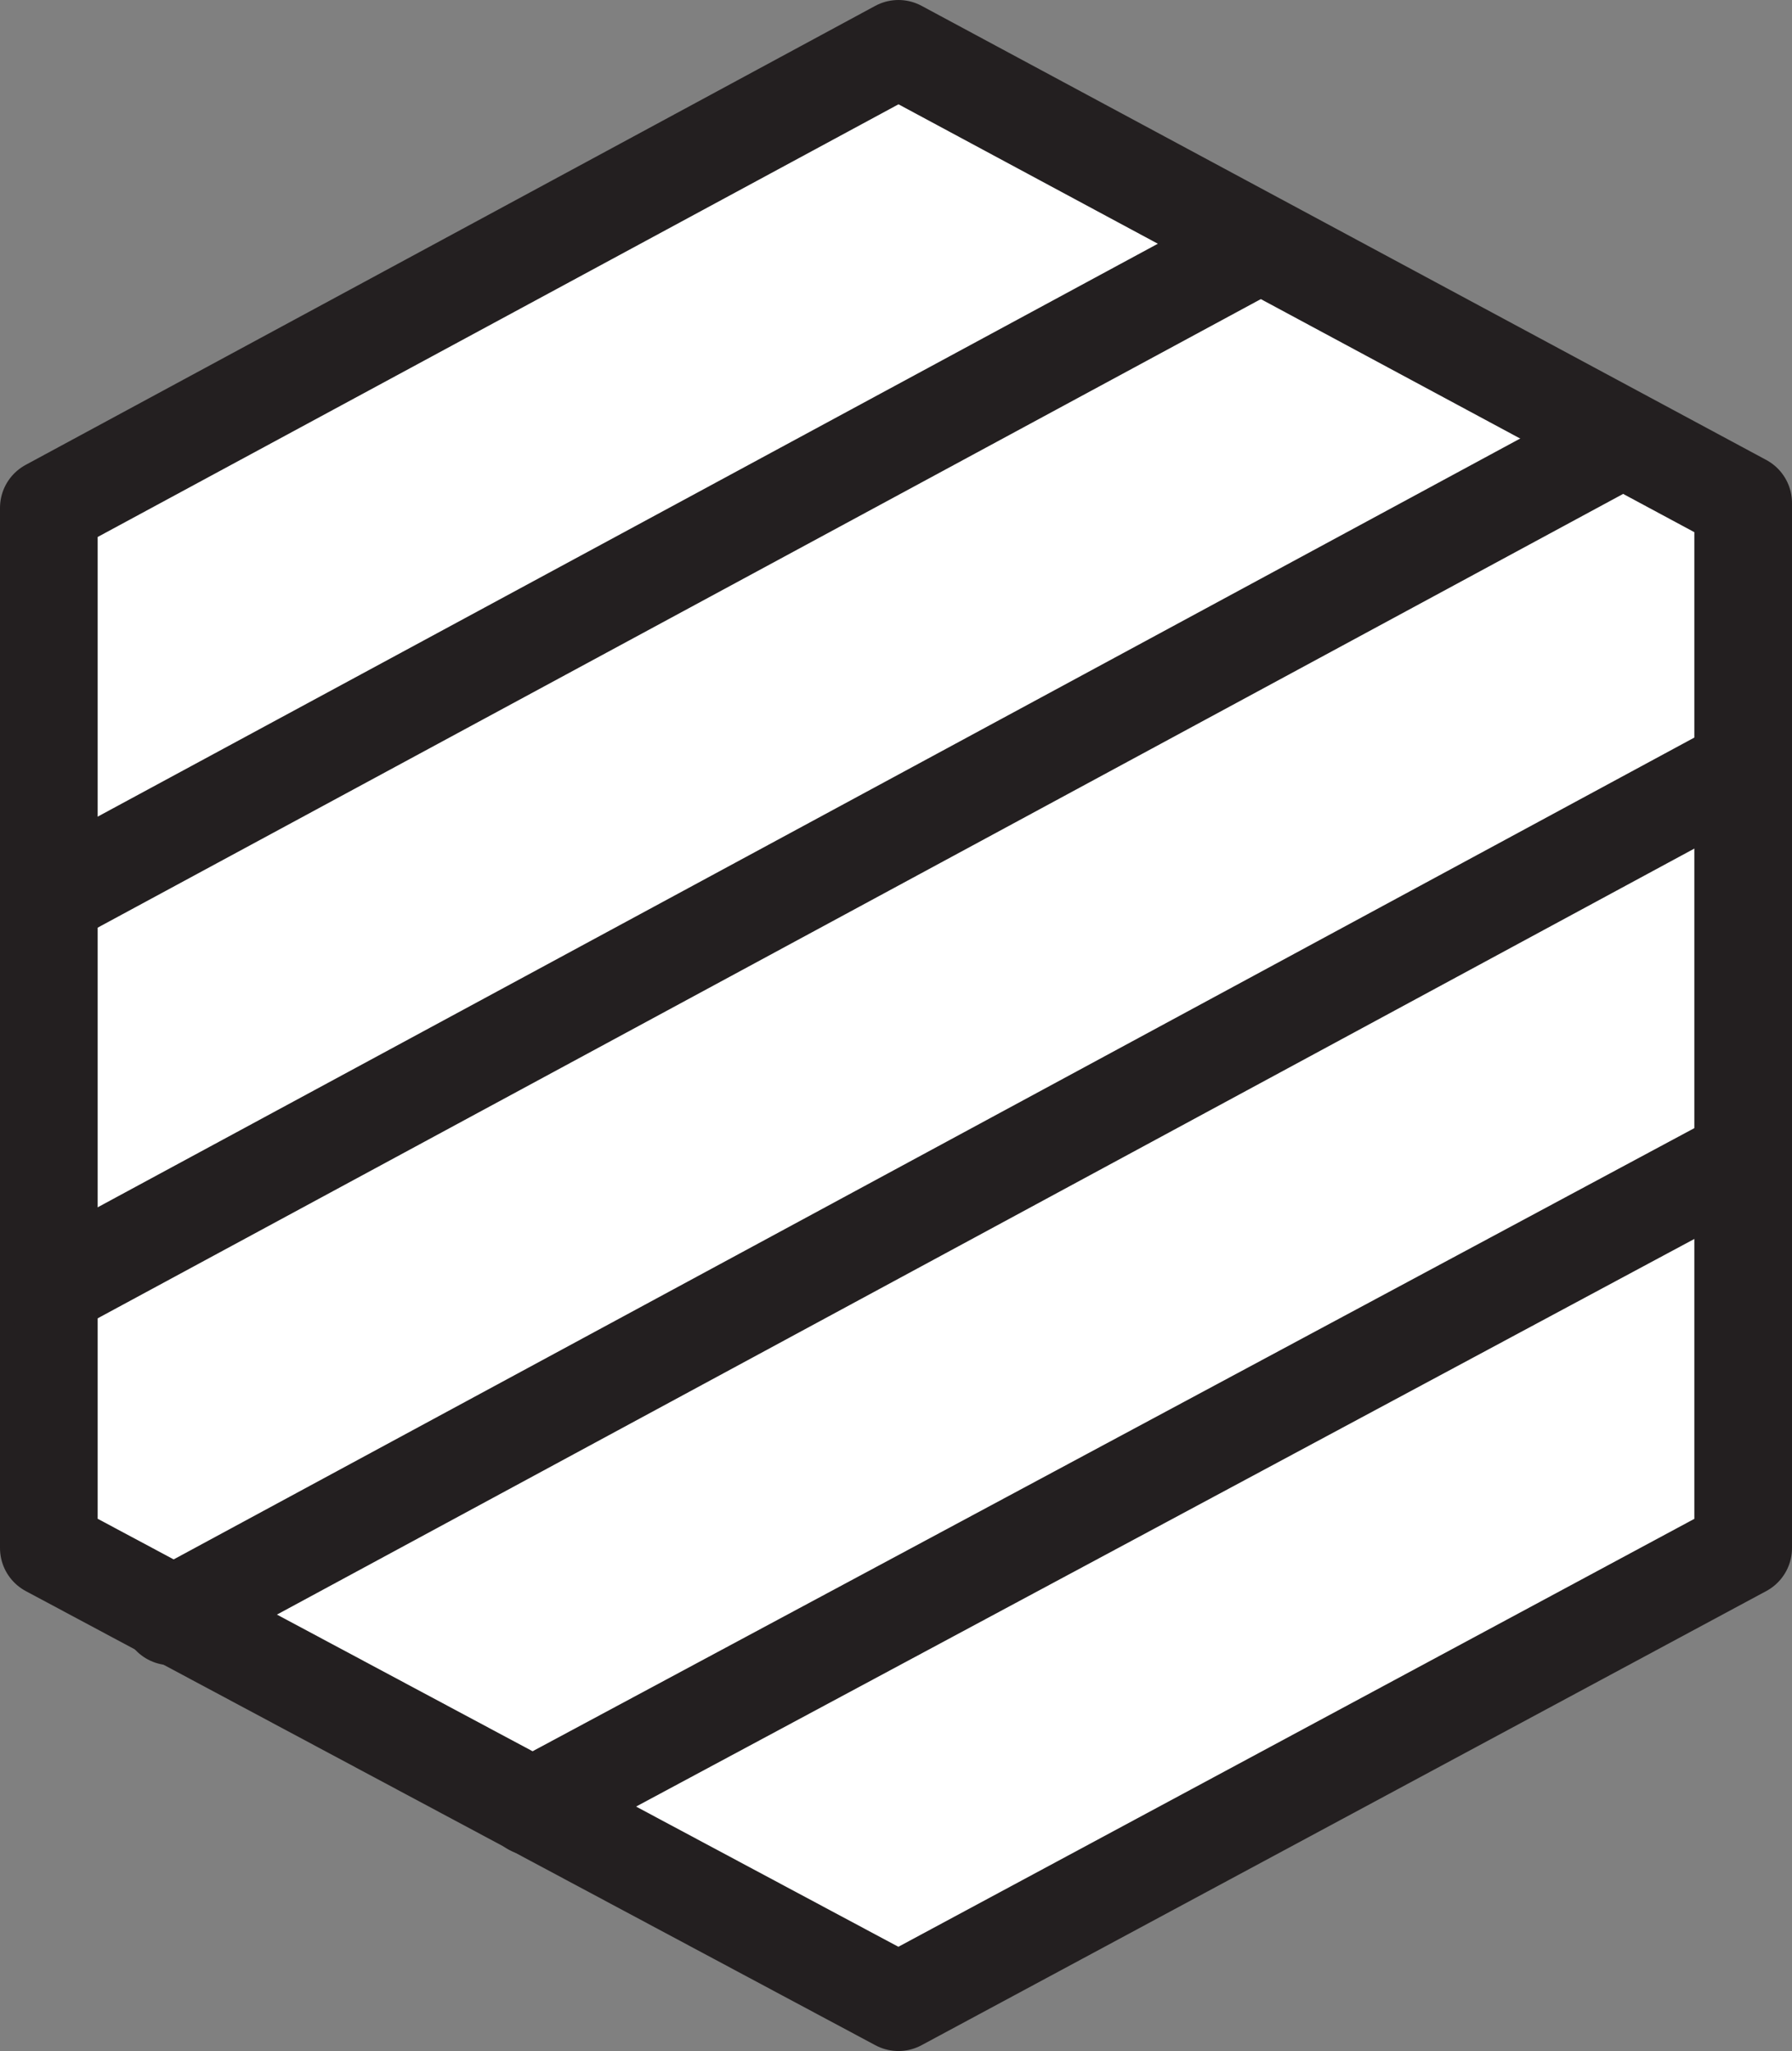 <?xml version="1.0" encoding="UTF-8" standalone="no"?>
<svg xmlns:xlink="http://www.w3.org/1999/xlink" height="21.0px" width="18.35px" xmlns="http://www.w3.org/2000/svg">
  <rect width="100%" height="100%" fill="#808080" stroke="none"/>
  <g transform="matrix(1.0, 0.0, 0.0, 1.0, 0.0, 0.0)">
    <path d="M0.5 5.2 L9.2 0.5 17.85 5.15 17.85 15.85 9.2 20.5 0.5 15.85 0.5 5.2" fill="#ffffff" fill-rule="evenodd" stroke="none"/>
    <path d="M0.5 5.2 L9.2 0.5 17.85 5.15 17.85 15.85 9.2 20.5 0.5 15.85 0.5 5.2 Z" fill="none" stroke="#231f20" stroke-linecap="round" stroke-linejoin="round" stroke-width="1.0"/>
    <path d="M12.9 2.5 L0.5 9.2 M16.6 4.5 L0.5 13.2 M17.85 7.85 L1.75 16.55 M17.85 11.85 L5.45 18.5" fill="none" stroke="#231f20" stroke-linecap="round" stroke-linejoin="round" stroke-width="1.0"/>
  </g>
</svg>
